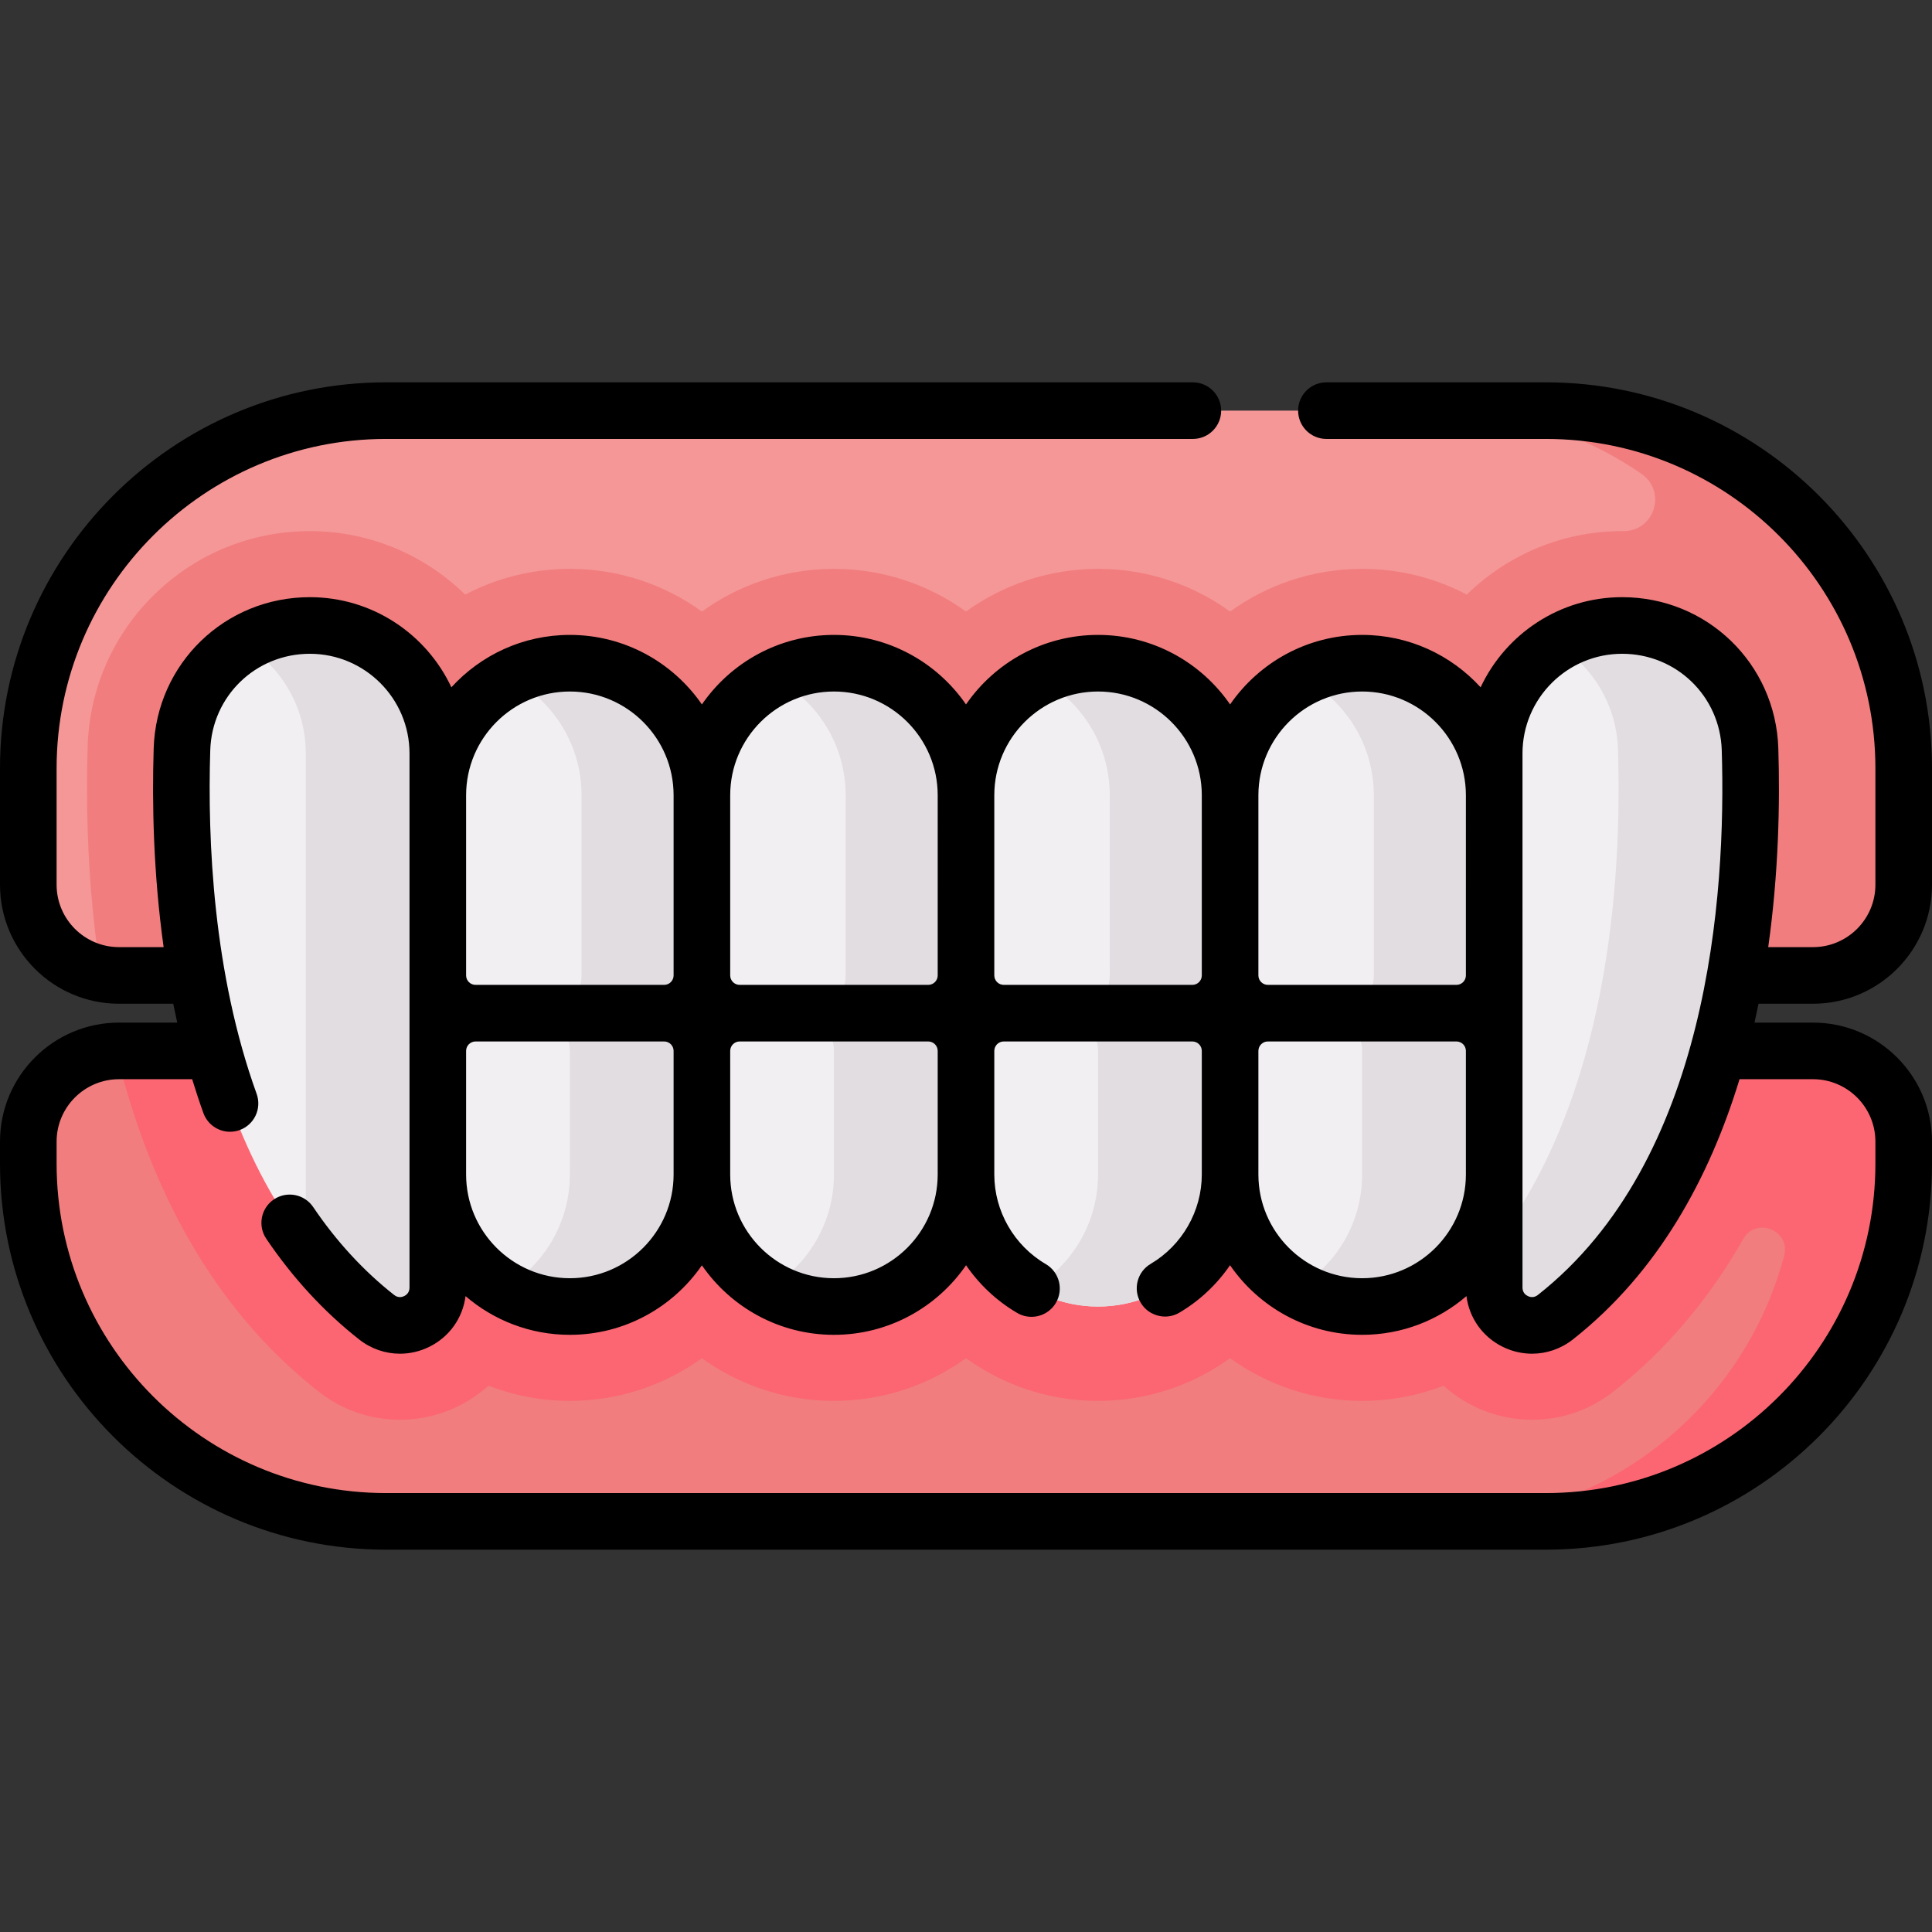 <?xml version="1.0" encoding="iso-8859-1"?>
<!-- Generator: Adobe Illustrator 24.0.2, SVG Export Plug-In . SVG Version: 6.00 Build 0)  -->
<svg version="1.1" id="Capa_1" xmlns="http://www.w3.org/2000/svg" xmlns:xlink="http://www.w3.org/1999/xlink" x="0px" y="0px"
	 viewBox="0 0 512 512" style="enable-background:new 0 0 512 512;" xml:space="preserve">
<rect x="0" y="0" width="512" height="512" fill="#333333" stroke="none"/>
<g>
	<g>
		<path style="fill:#F17D7E;" d="M31.535,278.5h448.929c13.274,0,24.035,10.761,24.035,24.035v5.851
			c0,52.351-42.439,94.79-94.79,94.79H102.29c-52.351,0-94.79-42.439-94.79-94.79v-5.851C7.5,289.261,18.261,278.5,31.535,278.5z"/>
		<path style="fill:#FB6672;" d="M480.46,278.498H31.54c-0.26,0-0.53,0-0.79,0.02c0.26,1.08,0.53,2.17,0.81,3.25
			c9.72,37.79,27.49,67.04,52.8,86.96c6.25,4.91,13.72,7.51,21.61,7.52c4.36,0,8.61-0.8,12.59-2.33c3.97-1.53,7.66-3.79,10.9-6.7
			c6.69,2.59,13.96,4.03,21.56,4.03c13.05,0,25.13-4.21,34.99-11.31c9.86,7.1,21.94,11.31,35,11.31c13.05,0,25.13-4.21,34.99-11.31
			c9.86,7.1,21.94,11.31,34.99,11.31c13.06,0,25.14-4.21,35-11.31c9.86,7.1,21.94,11.31,34.99,11.31c7.61,0,14.88-1.44,21.58-4.03
			c6.22,5.6,14.45,9.03,23.47,9.03c7.89,0,15.36-2.6,21.61-7.52c13.694-10.778,25.172-24.296,34.364-40.418
			c3.39-5.946,12.518-2.246,10.838,4.389c-0.021,0.082-0.042,0.162-0.063,0.24c-10.817,40.449-47.72,70.238-91.579,70.238h28.51
			c52.351,0,94.79-42.439,94.79-94.79v-5.85C504.5,289.261,493.737,278.498,480.46,278.498z"/>
		<g>
			<path style="fill:#F2EFF2;" d="M335.989,268.5h49.989c5.523,0,10,4.477,10,10v32.749c0,19.327-15.667,34.994-34.994,34.994h0
				c-19.327,0-34.994-15.667-34.994-34.994V278.5C325.989,272.977,330.466,268.5,335.989,268.5z"/>
			<path style="fill:#E1DDE1;" d="M395.98,278.498v32.75c0,19.33-15.67,35-35,35c-6.37,0-12.34-1.7-17.49-4.68
				c10.46-6.06,17.49-17.37,17.49-30.32v-32.75c0-5.52-4.47-10-10-10h35C391.5,268.498,395.98,272.978,395.98,278.498z"/>
			<path style="fill:#F2EFF2;" d="M266,268.5h49.989c5.523,0,10,4.477,10,10v32.749c0,19.327-15.667,34.994-34.994,34.994h0
				c-19.327,0-34.994-15.667-34.994-34.994V278.5C256,272.977,260.477,268.5,266,268.5z"/>
			<path style="fill:#E1DDE1;" d="M325.99,278.498v32.75c0,19.33-15.67,35-35,35c-6.37,0-12.34-1.7-17.49-4.68
				c10.46-6.06,17.49-17.37,17.49-30.32v-32.75c0-5.52-4.47-10-10-10h35C321.51,268.498,325.99,272.978,325.99,278.498z"/>
			<path style="fill:#F2EFF2;" d="M196.011,268.5H246c5.523,0,10,4.477,10,10v32.749c0,19.327-15.667,34.994-34.994,34.994h0
				c-19.327,0-34.994-15.667-34.994-34.994V278.5C186.011,272.977,190.489,268.5,196.011,268.5z"/>
			<path style="fill:#E1DDE1;" d="M256,278.498v32.75c0,19.33-15.67,35-34.99,35c-6.38,0-12.35-1.71-17.5-4.69
				c10.46-6.05,17.5-17.36,17.5-30.31v-32.75c0-5.52-4.48-10-10-10H246C251.52,268.498,256,272.978,256,278.498z"/>
			<path style="fill:#F2EFF2;" d="M126.023,268.5h49.989c5.523,0,10,4.477,10,10v32.749c0,19.327-15.667,34.994-34.994,34.994h0
				c-19.327,0-34.994-15.667-34.994-34.994V278.5C116.023,272.977,120.5,268.5,126.023,268.5z"/>
			<path style="fill:#E1DDE1;" d="M186.01,278.498v32.75c0,19.33-15.67,35-34.99,35c-6.37,0-12.35-1.71-17.5-4.69
				c10.46-6.05,17.5-17.36,17.5-30.31v-32.75c0-5.52-4.48-10-10-10h34.99C181.53,268.498,186.01,272.978,186.01,278.498z"/>
		</g>
	</g>
	<g>
		<path style="fill:#F59697;" d="M480.465,258.5H31.535C18.261,258.5,7.5,247.739,7.5,234.465v-30.851
			c0-52.351,42.439-94.79,94.79-94.79H409.71c52.351,0,94.79,42.439,94.79,94.79v30.851C504.5,247.739,493.739,258.5,480.465,258.5z
			"/>
		<path style="fill:#F17D7E;" d="M409.71,108.828H381.2c19.98,0,38.514,6.183,53.796,16.74c6.803,4.699,3.458,15.232-4.81,15.191
			c-0.099,0-0.197-0.001-0.296-0.001c-16.01,0-30.54,6.43-41.17,16.82c-8.3-4.35-17.73-6.82-27.74-6.82
			c-13.05,0-25.13,4.2-34.99,11.31c-9.86-7.11-21.94-11.31-35-11.31c-13.05,0-25.13,4.2-34.99,11.31
			c-9.86-7.11-21.94-11.31-34.99-11.31c-13.06,0-25.14,4.2-35,11.31c-9.86-7.11-21.94-11.31-34.99-11.31
			c-10.01,0-19.44,2.47-27.74,6.82c-10.63-10.39-25.16-16.82-41.17-16.82c-15.37,0-29.93,5.89-40.98,16.58
			c-11.06,10.71-17.42,25.07-17.9,40.45c-0.48,15.68-0.1,37.26,3.48,60.22c1.56,0.32,3.18,0.49,4.83,0.49h420.41h28.51
			c13.277,0,24.04-10.763,24.04-24.04v-30.84C504.5,151.266,462.061,108.828,409.71,108.828z"/>
		<g>
			<g>
				<path style="fill:#F2EFF2;" d="M48.222,198.57c-1.305,41.846,4.227,113.239,51.594,150.508
					c6.568,5.168,16.206,0.507,16.206-7.851V199.665c0-18.727-15.181-33.908-33.908-33.908h0
					C63.812,165.757,48.793,180.276,48.222,198.57z"/>
				<path style="fill:#E1DDE1;" d="M116.02,199.668v141.56c0,8.36-9.64,13.02-16.2,7.85c-7.19-5.66-13.42-12.1-18.79-19.11v-130.3
					c0-12.33-6.57-23.11-16.41-29.05c5.11-3.09,11.1-4.86,17.49-4.86C100.84,165.758,116.02,180.938,116.02,199.668z"/>
			</g>
			<g>
				<path style="fill:#F2EFF2;" d="M463.778,198.57c1.305,41.846-4.227,113.239-51.594,150.508
					c-6.568,5.168-16.206,0.507-16.206-7.851V199.665c0-18.727,15.181-33.908,33.908-33.908h0
					C448.188,165.757,463.207,180.276,463.778,198.57z"/>
				<path style="fill:#E1DDE1;" d="M412.18,349.078c-6.56,5.17-16.2,0.51-16.2-7.85v-11.25c30.1-39.16,33.91-95.91,32.8-131.41
					c-0.28-9.15-4.18-17.35-10.3-23.26c-1.84-1.78-3.88-3.36-6.09-4.69c5.1-3.08,11.09-4.86,17.5-4.86c9.15,0,17.48,3.63,23.59,9.55
					c6.12,5.91,10.02,14.11,10.3,23.26C465.08,240.418,459.55,311.808,412.18,349.078z"/>
			</g>
		</g>
		<g>
			<path style="fill:#F2EFF2;" d="M176.011,268.5h-49.989c-5.523,0-10-4.477-10-10v-47.749c0-19.327,15.667-34.994,34.994-34.994h0
				c19.327,0,34.994,15.667,34.994,34.994V258.5C186.011,264.023,181.534,268.5,176.011,268.5z"/>
			<path style="fill:#E1DDE1;" d="M186.011,210.748v47.75c0,5.53-4.47,10-10,10h-31.89c5.52,0,10-4.47,10-10v-47.75
				c0-9.66-3.92-18.41-10.25-24.74c-2.57-2.57-5.53-4.74-8.79-6.41c4.78-2.46,10.2-3.84,15.94-3.84c9.66,0,18.41,3.92,24.74,10.25
				C182.101,192.338,186.011,201.088,186.011,210.748z"/>
			<path style="fill:#F2EFF2;" d="M246,268.5h-49.989c-5.523,0-10-4.477-10-10v-47.749c0-19.327,15.667-34.994,34.994-34.994h0
				c19.327,0,34.994,15.667,34.994,34.994V258.5C256,264.023,251.523,268.5,246,268.5z"/>
			<path style="fill:#E1DDE1;" d="M256,210.748v47.75c0,5.53-4.48,10-10,10h-31.89c5.52,0,10-4.47,10-10v-47.75
				c0-9.66-3.92-18.41-10.25-24.74c-2.57-2.57-5.54-4.74-8.8-6.41c4.78-2.45,10.2-3.84,15.95-3.84c9.66,0,18.41,3.92,24.74,10.25
				C252.08,192.338,256,201.088,256,210.748z"/>
			<path style="fill:#F2EFF2;" d="M315.989,268.5H266c-5.523,0-10-4.477-10-10v-47.749c0-19.327,15.667-34.994,34.994-34.994h0
				c19.327,0,34.994,15.667,34.994,34.994V258.5C325.989,264.023,321.511,268.5,315.989,268.5z"/>
			<path style="fill:#E1DDE1;" d="M325.99,210.748v47.75c0,5.53-4.48,10-10,10H284.1c5.52,0,10-4.47,10-10v-47.75
				c0-9.66-3.92-18.41-10.25-24.74c-2.57-2.57-5.53-4.74-8.8-6.41c4.78-2.46,10.2-3.84,15.94-3.84c9.67,0,18.41,3.92,24.75,10.25
				C322.07,192.338,325.99,201.088,325.99,210.748z"/>
			<path style="fill:#F2EFF2;" d="M385.977,268.5h-49.989c-5.523,0-10-4.477-10-10v-47.749c0-19.327,15.667-34.994,34.994-34.994h0
				c19.327,0,34.994,15.667,34.994,34.994V258.5C395.977,264.023,391.5,268.5,385.977,268.5z"/>
			<g>
				<g>
					<path style="fill:#E1DDE1;" d="M395.98,210.748v47.75c0,5.53-4.48,10-10,10h-31.9c5.53,0,10-4.47,10-10v-47.75
						c0-9.66-3.92-18.41-10.25-24.74c-2.57-2.57-5.53-4.74-8.79-6.41c4.78-2.46,10.2-3.84,15.94-3.84c9.66,0,18.42,3.92,24.75,10.25
						C392.06,192.338,395.98,201.088,395.98,210.748z"/>
				</g>
			</g>
		</g>
		<path d="M480.465,266C497.854,266,512,251.853,512,234.464v-30.851c0-56.403-45.887-102.29-102.29-102.29h-58.195
			c-4.142,0-7.5,3.357-7.5,7.5s3.358,7.5,7.5,7.5h58.195c48.132,0,87.29,39.158,87.29,87.29v30.851
			c0,9.117-7.417,16.535-16.535,16.535h-11.867c2.77-19.709,3.127-38.243,2.677-52.664c-0.702-22.474-18.882-40.078-41.389-40.078
			c-16.573,0-30.895,9.791-37.507,23.888c-7.777-8.528-18.972-13.888-31.395-13.888c-14.501,0-27.322,7.306-34.994,18.425
			c-7.672-11.119-20.494-18.425-34.995-18.425c-14.501,0-27.322,7.306-34.994,18.425c-7.672-11.119-20.493-18.425-34.994-18.425
			c-14.501,0-27.323,7.306-34.995,18.425c-7.672-11.119-20.493-18.425-34.994-18.425c-12.424,0-23.618,5.36-31.395,13.888
			c-6.612-14.098-20.934-23.888-37.508-23.888c-22.508,0-40.688,17.604-41.388,40.079c-0.453,14.539-0.095,33.06,2.635,52.663
			H31.535C22.417,251,15,243.582,15,234.464v-30.851c0-48.132,39.158-87.29,87.29-87.29H316.12c4.142,0,7.5-3.357,7.5-7.5
			s-3.358-7.5-7.5-7.5H102.29C45.887,101.324,0,147.21,0,203.614v30.851C0,251.853,14.146,266,31.535,266h14.369
			c0.336,1.665,0.696,3.332,1.071,5h-15.44C14.146,271,0,285.147,0,302.536v5.851c0,56.403,45.887,102.29,102.29,102.29H409.71
			c56.403,0,102.29-45.887,102.29-102.29v-5.851C512,285.147,497.854,271,480.465,271h-15.506c0.377-1.669,0.736-3.336,1.074-5
			H480.465z M403.477,199.666c0-14.562,11.847-26.408,26.409-26.408c14.354,0,25.949,11.222,26.396,25.546
			c1.206,38.652-3.522,108.806-48.735,144.38c-1.082,0.852-2.133,0.547-2.664,0.289c-0.525-0.255-1.405-0.885-1.405-2.245V199.666z
			 M388.477,311.249c0,15.16-12.334,27.494-27.494,27.494s-27.494-12.334-27.494-27.494V278.5c0-1.379,1.122-2.5,2.5-2.5h49.988
			c1.378,0,2.5,1.121,2.5,2.5V311.249z M360.983,183.257c15.16,0,27.494,12.334,27.494,27.494V258.5c0,1.379-1.122,2.5-2.5,2.5
			h-49.988c-1.378,0-2.5-1.121-2.5-2.5v-47.748C333.489,195.591,345.823,183.257,360.983,183.257z M290.994,183.257
			c15.161,0,27.495,12.334,27.495,27.494V258.5c0,1.379-1.122,2.5-2.5,2.5H266c-1.378,0-2.5-1.121-2.5-2.5v-47.748
			C263.5,195.591,275.834,183.257,290.994,183.257z M123.523,278.5c0-1.379,1.122-2.5,2.5-2.5h49.988c1.378,0,2.5,1.121,2.5,2.5
			v32.749c0,15.16-12.334,27.494-27.494,27.494s-27.494-12.334-27.494-27.494V278.5z M193.511,278.5c0-1.379,1.122-2.5,2.5-2.5H246
			c1.378,0,2.5,1.121,2.5,2.5v32.749c0,15.16-12.334,27.494-27.494,27.494c-15.161,0-27.495-12.334-27.495-27.494V278.5z
			 M221.006,183.257c15.16,0,27.494,12.334,27.494,27.494V258.5c0,1.379-1.122,2.5-2.5,2.5h-49.989c-1.378,0-2.5-1.121-2.5-2.5
			v-47.748C193.511,195.591,205.845,183.257,221.006,183.257z M151.017,183.257c15.16,0,27.494,12.334,27.494,27.494V258.5
			c0,1.379-1.122,2.5-2.5,2.5h-49.988c-1.378,0-2.5-1.121-2.5-2.5v-47.748C123.523,195.591,135.857,183.257,151.017,183.257z
			 M480.465,286c9.118,0,16.535,7.418,16.535,16.536v5.851c0,48.132-39.158,87.29-87.29,87.29H102.29
			c-48.132,0-87.29-39.158-87.29-87.29v-5.851C15,293.417,22.417,286,31.535,286h19.393c0.917,3.009,1.904,6.004,2.977,8.975
			c1.103,3.055,3.983,4.954,7.054,4.954c0.846,0,1.706-0.145,2.547-0.448c3.896-1.407,5.913-5.706,4.506-9.602
			c-11.514-31.877-13.04-67.121-12.292-91.075c0.446-14.324,12.041-25.546,26.396-25.546c14.562,0,26.408,11.847,26.408,26.408
			v141.562c0,1.359-0.88,1.99-1.405,2.245c-0.53,0.258-1.582,0.563-2.664-0.289c-8.097-6.371-15.318-14.213-21.463-23.308
			c-2.318-3.433-6.98-4.334-10.413-2.017c-3.432,2.319-4.335,6.981-2.016,10.413c7.015,10.384,15.297,19.367,24.617,26.7
			c3.171,2.495,6.97,3.773,10.81,3.773c2.602,0,5.224-0.587,7.682-1.781c5.391-2.618,8.963-7.661,9.703-13.482
			c7.437,6.387,17.094,10.26,27.643,10.26c14.501,0,27.322-7.306,34.994-18.425c7.672,11.119,20.494,18.425,34.995,18.425
			c14.51,0,27.339-7.315,35.009-18.445c3.492,5.084,8.079,9.442,13.553,12.645c1.191,0.696,2.494,1.027,3.78,1.027
			c2.577,0,5.085-1.329,6.48-3.714c2.092-3.575,0.889-8.169-2.687-10.261c-8.415-4.923-13.642-14.021-13.642-23.746V278.5
			c0-1.379,1.122-2.5,2.5-2.5h49.989c1.378,0,2.5,1.121,2.5,2.5v32.749c0,9.683-5.192,18.761-13.55,23.693
			c-3.567,2.105-4.753,6.703-2.647,10.271c1.399,2.371,3.899,3.689,6.466,3.689c1.296,0,2.608-0.336,3.805-1.042
			c5.411-3.193,9.948-7.523,13.41-12.566c7.67,11.133,20.5,18.448,35.011,18.448c10.549,0,20.206-3.873,27.643-10.26
			c0.74,5.822,4.313,10.865,9.704,13.483c2.458,1.193,5.079,1.781,7.681,1.781c3.841-0.001,7.64-1.279,10.811-3.774
			c22.685-17.849,36.24-42.966,44.173-68.973H480.465z"/>
	</g>
</g>
<g>
</g>
<g>
</g>
<g>
</g>
<g>
</g>
<g>
</g>
<g>
</g>
<g>
</g>
<g>
</g>
<g>
</g>
<g>
</g>
<g>
</g>
<g>
</g>
<g>
</g>
<g>
</g>
<g>
</g>
</svg>
